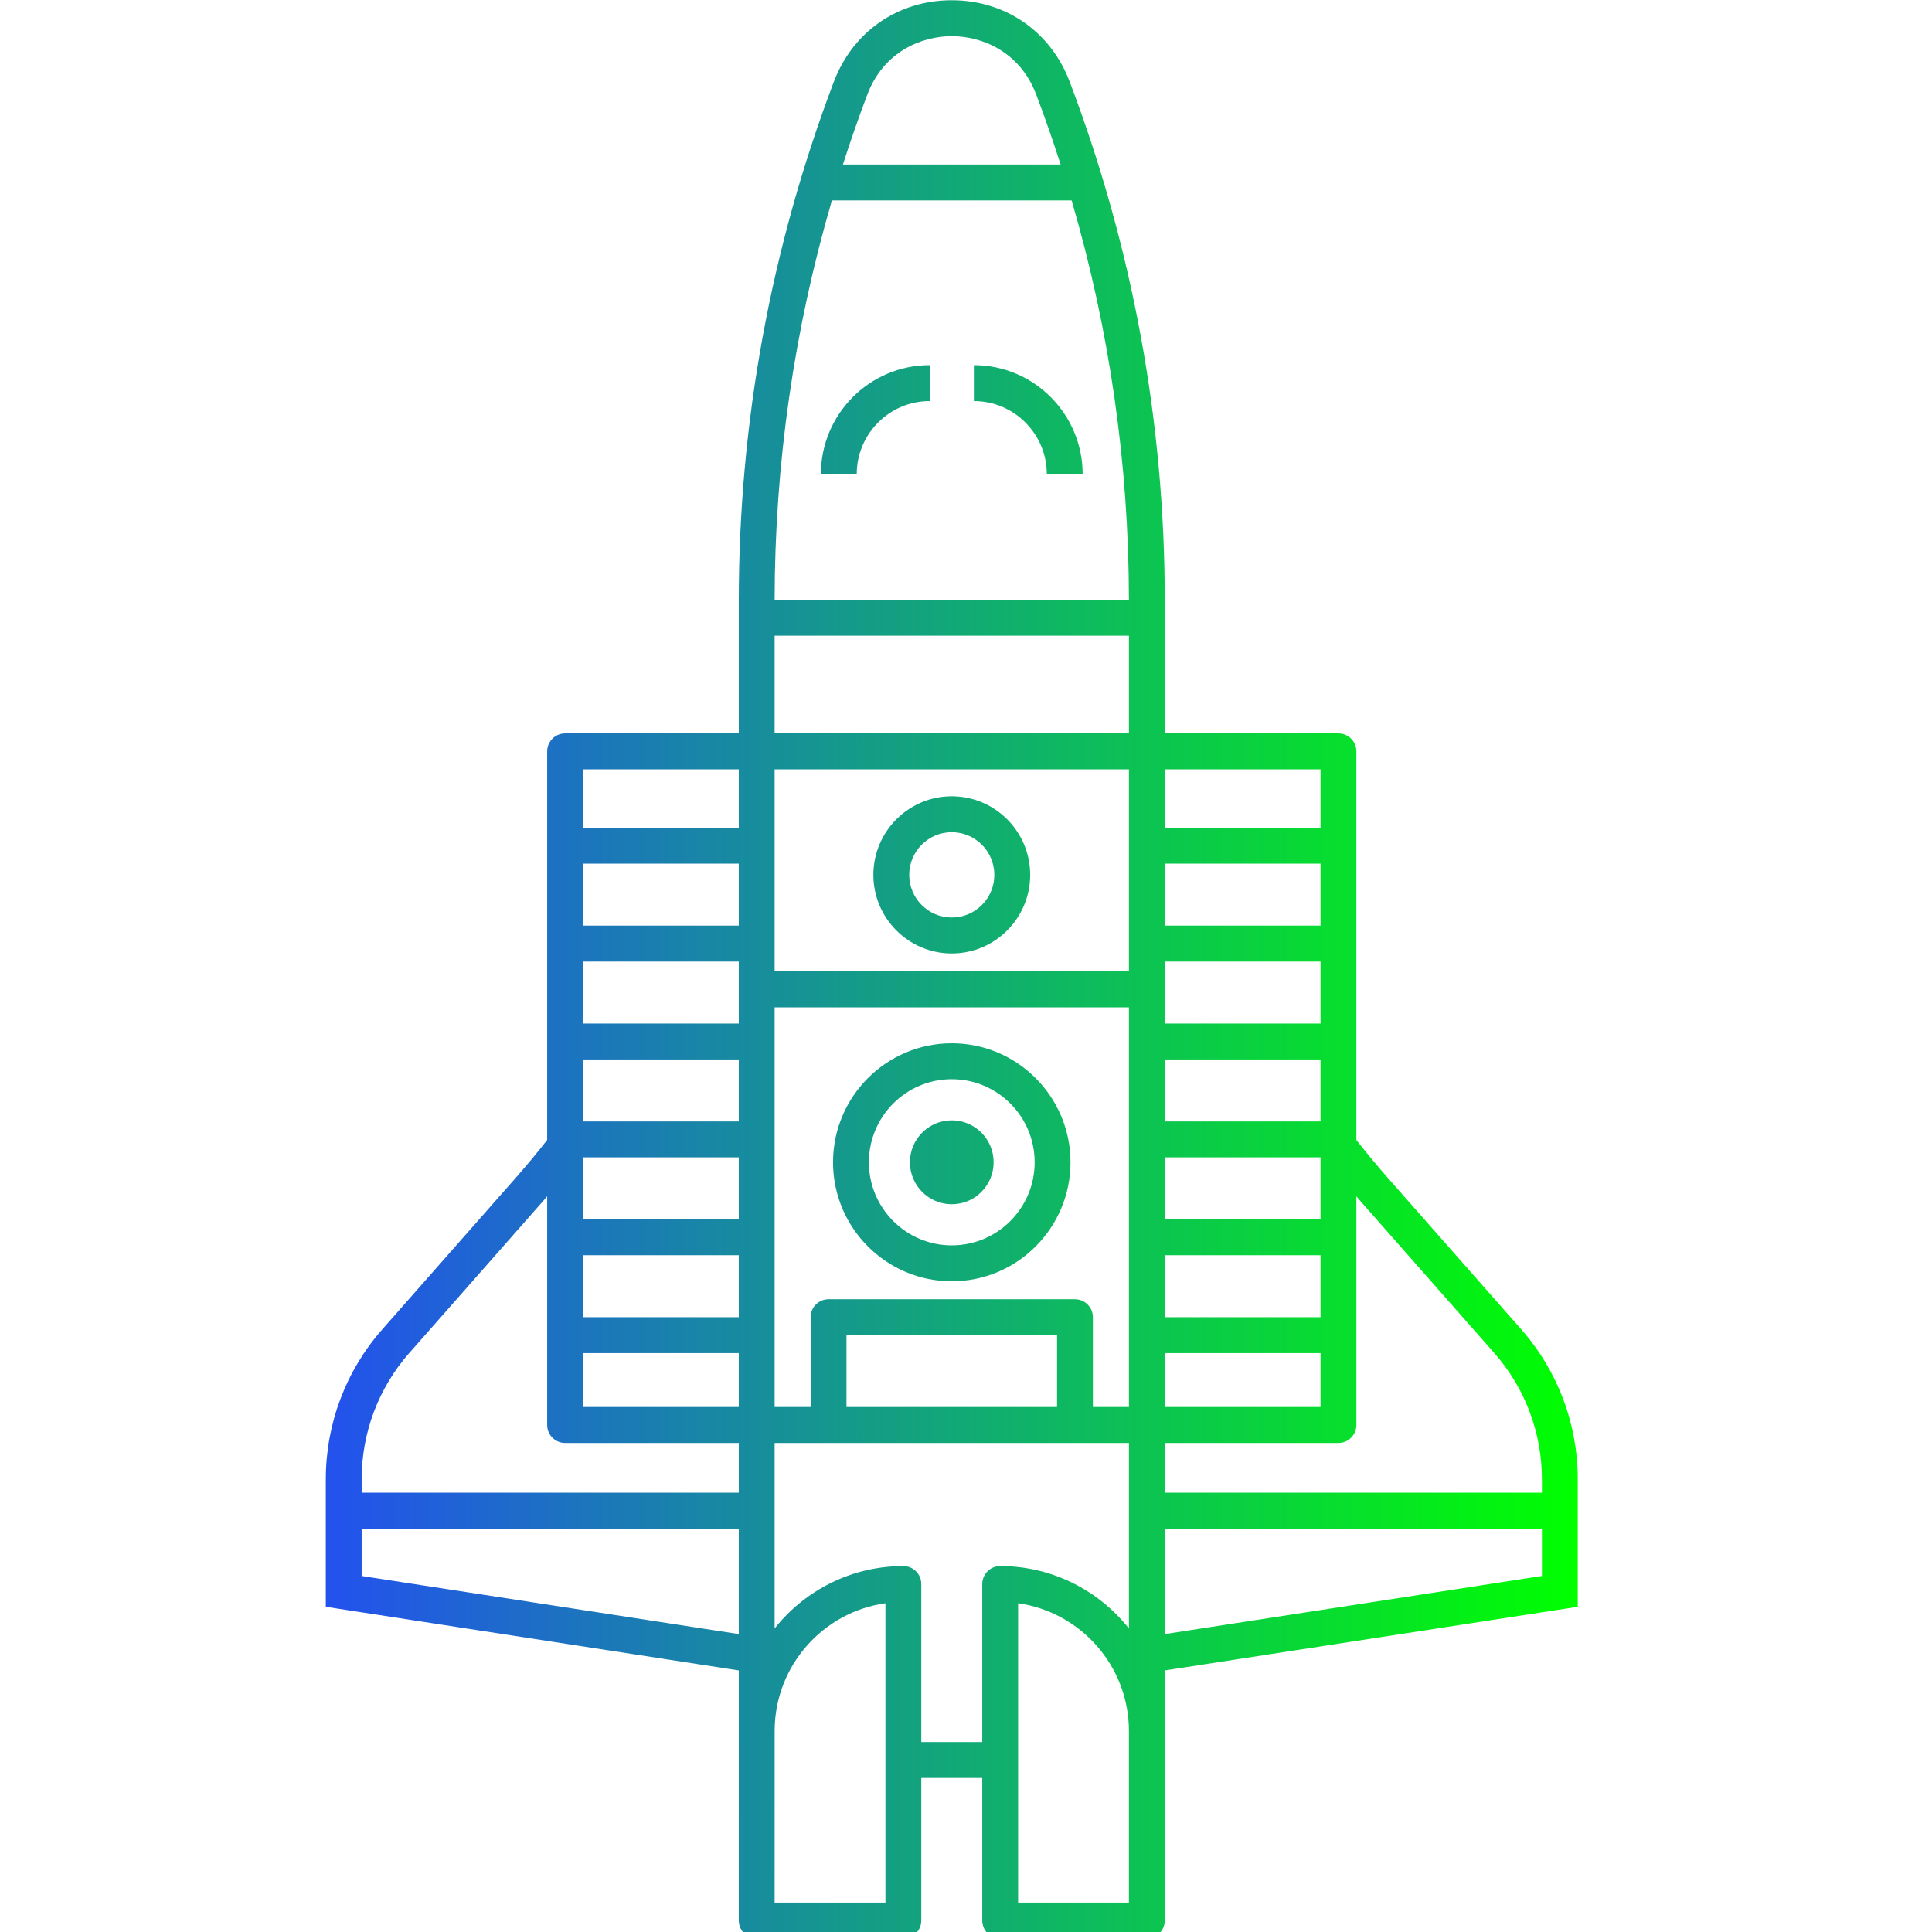 <?xml version="1.0" encoding="UTF-8" standalone="no"?>
<svg
   xmlns:dc="http://purl.org/dc/elements/1.1/"
   xmlns:cc="http://creativecommons.org/ns#"
   xmlns:rdf="http://www.w3.org/1999/02/22-rdf-syntax-ns#"
   xmlns:svg="http://www.w3.org/2000/svg"
   xmlns="http://www.w3.org/2000/svg"
   xmlns:xlink="http://www.w3.org/1999/xlink"
   xml:space="preserve"
   style="enable-background:new 0 0 368.258 368.258;"
   viewBox="0 0 368.258 368.258"
   y="0px"
   x="0px"
   id="Capa_1"
   version="1.1"><defs
   id="defs4960"><linearGradient
     id="lapkin"><stop
       id="stop4972"
       offset="0"
       style="stop-color:#2351ee;stop-opacity:1" /><stop
       id="stop4974"
       offset="1"
       style="stop-color:#00ff00;stop-opacity:1" /></linearGradient><linearGradient
     gradientUnits="userSpaceOnUse"
     y2="188.443"
     x2="376.877"
     y1="188.443"
     x1="0.009"
     id="linearGradient9729"
     xlink:href="#lapkin" /><linearGradient
     y2="188.443"
     x2="376.877"
     y1="188.443"
     x1="0.009"
     gradientUnits="userSpaceOnUse"
     id="linearGradient9775"
     xlink:href="#lapkin" /><linearGradient
     y2="188.443"
     x2="376.877"
     y1="188.443"
     x1="0.009"
     gradientUnits="userSpaceOnUse"
     id="linearGradient9777"
     xlink:href="#lapkin" /><linearGradient
     y2="188.443"
     x2="376.877"
     y1="188.443"
     x1="0.009"
     gradientUnits="userSpaceOnUse"
     id="linearGradient9779"
     xlink:href="#lapkin" /><linearGradient
     y2="188.443"
     x2="376.877"
     y1="188.443"
     x1="0.009"
     gradientUnits="userSpaceOnUse"
     id="linearGradient9781"
     xlink:href="#lapkin" /><linearGradient
     y2="188.443"
     x2="376.877"
     y1="188.443"
     x1="0.009"
     gradientUnits="userSpaceOnUse"
     id="linearGradient9783"
     xlink:href="#lapkin" /><linearGradient
     y2="188.443"
     x2="376.877"
     y1="188.443"
     x1="0.009"
     gradientUnits="userSpaceOnUse"
     id="linearGradient9785"
     xlink:href="#lapkin" /><linearGradient
     y2="188.443"
     x2="376.877"
     y1="188.443"
     x1="0.009"
     gradientUnits="userSpaceOnUse"
     id="linearGradient9787"
     xlink:href="#lapkin" /><linearGradient
     y2="188.443"
     x2="376.877"
     y1="188.443"
     x1="0.009"
     gradientUnits="userSpaceOnUse"
     id="linearGradient9789"
     xlink:href="#lapkin" /><linearGradient
     y2="188.443"
     x2="376.877"
     y1="188.443"
     x1="0.009"
     gradientUnits="userSpaceOnUse"
     id="linearGradient9791"
     xlink:href="#lapkin" /><linearGradient
     y2="188.443"
     x2="376.877"
     y1="188.443"
     x1="0.009"
     gradientUnits="userSpaceOnUse"
     id="linearGradient9793"
     xlink:href="#lapkin" /><linearGradient
     y2="188.443"
     x2="376.877"
     y1="188.443"
     x1="0.009"
     gradientUnits="userSpaceOnUse"
     id="linearGradient9795"
     xlink:href="#lapkin" /><linearGradient
     y2="188.443"
     x2="376.877"
     y1="188.443"
     x1="0.009"
     gradientUnits="userSpaceOnUse"
     id="linearGradient9797"
     xlink:href="#lapkin" /><linearGradient
     y2="188.443"
     x2="376.877"
     y1="188.443"
     x1="0.009"
     gradientUnits="userSpaceOnUse"
     id="linearGradient9799"
     xlink:href="#lapkin" /><linearGradient
     y2="188.443"
     x2="376.877"
     y1="188.443"
     x1="0.009"
     gradientUnits="userSpaceOnUse"
     id="linearGradient9801"
     xlink:href="#lapkin" /><linearGradient
     y2="188.443"
     x2="376.877"
     y1="188.443"
     x1="0.009"
     gradientUnits="userSpaceOnUse"
     id="linearGradient9803"
     xlink:href="#lapkin" /><linearGradient
     y2="188.443"
     x2="376.877"
     y1="188.443"
     x1="0.009"
     gradientUnits="userSpaceOnUse"
     id="linearGradient9805"
     xlink:href="#lapkin" /><linearGradient
     y2="188.443"
     x2="376.877"
     y1="188.443"
     x1="0.009"
     gradientUnits="userSpaceOnUse"
     id="linearGradient9807"
     xlink:href="#lapkin" /><linearGradient
     y2="188.443"
     x2="376.877"
     y1="188.443"
     x1="0.009"
     gradientUnits="userSpaceOnUse"
     id="linearGradient9809"
     xlink:href="#lapkin" /><linearGradient
     y2="188.443"
     x2="376.877"
     y1="188.443"
     x1="0.009"
     gradientUnits="userSpaceOnUse"
     id="linearGradient9811"
     xlink:href="#lapkin" /><linearGradient
     y2="188.443"
     x2="376.877"
     y1="188.443"
     x1="0.009"
     gradientUnits="userSpaceOnUse"
     id="linearGradient9813"
     xlink:href="#lapkin" /><linearGradient
     y2="188.443"
     x2="376.877"
     y1="188.443"
     x1="0.009"
     gradientUnits="userSpaceOnUse"
     id="linearGradient9815"
     xlink:href="#lapkin" /><linearGradient
     y2="188.443"
     x2="376.877"
     y1="188.443"
     x1="0.009"
     gradientUnits="userSpaceOnUse"
     id="linearGradient9817"
     xlink:href="#lapkin" /><linearGradient
     gradientUnits="userSpaceOnUse"
     y2="184.106"
     x2="368.213"
     y1="184.106"
     x1="0.001"
     id="linearGradient10247"
     xlink:href="#lapkin" /><linearGradient
     y2="184.106"
     x2="368.213"
     y1="184.106"
     x1="0.001"
     gradientUnits="userSpaceOnUse"
     id="linearGradient10249"
     xlink:href="#lapkin" /><linearGradient
     y2="184.106"
     x2="368.213"
     y1="184.106"
     x1="0.001"
     gradientUnits="userSpaceOnUse"
     id="linearGradient10251"
     xlink:href="#lapkin" /><linearGradient
     y2="184.106"
     x2="368.213"
     y1="184.106"
     x1="0.001"
     gradientUnits="userSpaceOnUse"
     id="linearGradient10253"
     xlink:href="#lapkin" /><linearGradient
     y2="184.106"
     x2="368.213"
     y1="184.106"
     x1="0.001"
     gradientUnits="userSpaceOnUse"
     id="linearGradient10255"
     xlink:href="#lapkin" /><linearGradient
     y2="184.106"
     x2="368.213"
     y1="184.106"
     x1="0.001"
     gradientUnits="userSpaceOnUse"
     id="linearGradient10257"
     xlink:href="#lapkin" /><linearGradient
     y2="184.106"
     x2="368.213"
     y1="184.106"
     x1="0.001"
     gradientUnits="userSpaceOnUse"
     id="linearGradient10259"
     xlink:href="#lapkin" /><linearGradient
     y2="184.106"
     x2="368.213"
     y1="184.106"
     x1="0.001"
     gradientUnits="userSpaceOnUse"
     id="linearGradient10261"
     xlink:href="#lapkin" /><linearGradient
     y2="184.106"
     x2="368.213"
     y1="184.106"
     x1="0.001"
     gradientUnits="userSpaceOnUse"
     id="linearGradient10263"
     xlink:href="#lapkin" /><linearGradient
     y2="184.106"
     x2="368.213"
     y1="184.106"
     x1="0.001"
     gradientUnits="userSpaceOnUse"
     id="linearGradient10265"
     xlink:href="#lapkin" /><linearGradient
     y2="184.106"
     x2="368.213"
     y1="184.106"
     x1="0.001"
     gradientUnits="userSpaceOnUse"
     id="linearGradient10267"
     xlink:href="#lapkin" /><linearGradient
     y2="184.106"
     x2="368.213"
     y1="184.106"
     x1="0.001"
     gradientUnits="userSpaceOnUse"
     id="linearGradient10269"
     xlink:href="#lapkin" /><linearGradient
     y2="184.106"
     x2="368.213"
     y1="184.106"
     x1="0.001"
     gradientUnits="userSpaceOnUse"
     id="linearGradient10271"
     xlink:href="#lapkin" /><linearGradient
     y2="184.106"
     x2="368.213"
     y1="184.106"
     x1="0.001"
     gradientUnits="userSpaceOnUse"
     id="linearGradient10273"
     xlink:href="#lapkin" /><linearGradient
     y2="184.106"
     x2="368.213"
     y1="184.106"
     x1="0.001"
     gradientUnits="userSpaceOnUse"
     id="linearGradient10275"
     xlink:href="#lapkin" /><linearGradient
     y2="184.106"
     x2="368.213"
     y1="184.106"
     x1="0.001"
     gradientUnits="userSpaceOnUse"
     id="linearGradient10277"
     xlink:href="#lapkin" /><linearGradient
     y2="184.106"
     x2="368.213"
     y1="184.106"
     x1="0.001"
     gradientUnits="userSpaceOnUse"
     id="linearGradient10279"
     xlink:href="#lapkin" /><linearGradient
     y2="184.106"
     x2="368.213"
     y1="184.106"
     x1="0.001"
     gradientUnits="userSpaceOnUse"
     id="linearGradient10281"
     xlink:href="#lapkin" /><linearGradient
     y2="184.106"
     x2="368.213"
     y1="184.106"
     x1="0.001"
     gradientUnits="userSpaceOnUse"
     id="linearGradient10283"
     xlink:href="#lapkin" /><linearGradient
     gradientUnits="userSpaceOnUse"
     y2="215.802"
     x2="355.517"
     y1="215.802"
     x1="76.086"
     id="linearGradient10843"
     xlink:href="#lapkin" /><linearGradient
     y2="215.802"
     x2="355.517"
     y1="215.802"
     x1="76.086"
     gradientUnits="userSpaceOnUse"
     id="linearGradient10845"
     xlink:href="#lapkin" /><linearGradient
     y2="215.802"
     x2="355.517"
     y1="215.802"
     x1="76.086"
     gradientUnits="userSpaceOnUse"
     id="linearGradient10847"
     xlink:href="#lapkin" /><linearGradient
     y2="215.802"
     x2="355.517"
     y1="215.802"
     x1="76.086"
     gradientUnits="userSpaceOnUse"
     id="linearGradient10849"
     xlink:href="#lapkin" /><linearGradient
     y2="215.802"
     x2="355.517"
     y1="215.802"
     x1="76.086"
     gradientUnits="userSpaceOnUse"
     id="linearGradient10851"
     xlink:href="#lapkin" /><linearGradient
     y2="215.802"
     x2="355.517"
     y1="215.802"
     x1="76.086"
     gradientUnits="userSpaceOnUse"
     id="linearGradient10853"
     xlink:href="#lapkin" /><linearGradient
     y2="215.802"
     x2="355.517"
     y1="215.802"
     x1="76.086"
     gradientUnits="userSpaceOnUse"
     id="linearGradient10855"
     xlink:href="#lapkin" /><linearGradient
     y2="215.802"
     x2="355.517"
     y1="215.802"
     x1="76.086"
     gradientUnits="userSpaceOnUse"
     id="linearGradient10857"
     xlink:href="#lapkin" /><linearGradient
     y2="215.802"
     x2="355.517"
     y1="215.802"
     x1="76.086"
     gradientUnits="userSpaceOnUse"
     id="linearGradient10859"
     xlink:href="#lapkin" /><linearGradient
     y2="215.802"
     x2="355.517"
     y1="215.802"
     x1="76.086"
     gradientUnits="userSpaceOnUse"
     id="linearGradient10861"
     xlink:href="#lapkin" /><linearGradient
     y2="215.802"
     x2="355.517"
     y1="215.802"
     x1="76.086"
     gradientUnits="userSpaceOnUse"
     id="linearGradient10863"
     xlink:href="#lapkin" /><linearGradient
     y2="215.802"
     x2="355.517"
     y1="215.802"
     x1="76.086"
     gradientUnits="userSpaceOnUse"
     id="linearGradient10865"
     xlink:href="#lapkin" /><linearGradient
     y2="215.802"
     x2="355.517"
     y1="215.802"
     x1="76.086"
     gradientUnits="userSpaceOnUse"
     id="linearGradient10867"
     xlink:href="#lapkin" /><linearGradient
     y2="215.802"
     x2="355.517"
     y1="215.802"
     x1="76.086"
     gradientUnits="userSpaceOnUse"
     id="linearGradient10869"
     xlink:href="#lapkin" /><linearGradient
     y2="215.802"
     x2="355.517"
     y1="215.802"
     x1="76.086"
     gradientUnits="userSpaceOnUse"
     id="linearGradient10871"
     xlink:href="#lapkin" /><linearGradient
     y2="215.802"
     x2="355.517"
     y1="215.802"
     x1="76.086"
     gradientUnits="userSpaceOnUse"
     id="linearGradient10873"
     xlink:href="#lapkin" /><linearGradient
     y2="215.802"
     x2="355.517"
     y1="215.802"
     x1="76.086"
     gradientUnits="userSpaceOnUse"
     id="linearGradient10875"
     xlink:href="#lapkin" /><linearGradient
     y2="215.802"
     x2="355.517"
     y1="215.802"
     x1="76.086"
     gradientUnits="userSpaceOnUse"
     id="linearGradient10877"
     xlink:href="#lapkin" /><linearGradient
     y2="215.802"
     x2="355.517"
     y1="215.802"
     x1="76.086"
     gradientUnits="userSpaceOnUse"
     id="linearGradient10879"
     xlink:href="#lapkin" /><linearGradient
     y2="215.802"
     x2="355.517"
     y1="215.802"
     x1="76.086"
     gradientUnits="userSpaceOnUse"
     id="linearGradient10881"
     xlink:href="#lapkin" /><linearGradient
     y2="215.802"
     x2="355.517"
     y1="215.802"
     x1="76.086"
     gradientUnits="userSpaceOnUse"
     id="linearGradient10883"
     xlink:href="#lapkin" /><linearGradient
     y2="215.802"
     x2="355.517"
     y1="215.802"
     x1="76.086"
     gradientUnits="userSpaceOnUse"
     id="linearGradient10885"
     xlink:href="#lapkin" /><linearGradient
     y2="215.802"
     x2="355.517"
     y1="215.802"
     x1="76.086"
     gradientUnits="userSpaceOnUse"
     id="linearGradient10887"
     xlink:href="#lapkin" /></defs>
	
	<g
   id="g4927">
	</g>
	<g
   id="g4929">
	</g>
	<g
   id="g4931">
	</g>
	<g
   id="g4933">
	</g>
	<g
   id="g4935">
	</g>
	<g
   id="g4937">
	</g>
	<g
   id="g4939">
	</g>
	<g
   id="g4941">
	</g>
	<g
   id="g4943">
	</g>
	<g
   id="g4945">
	</g>
	<g
   id="g4947">
	</g>
	<g
   id="g4949">
	</g>
	<g
   id="g4951">
	</g>
	<g
   id="g4953">
	</g>
	<g
   id="g4955">
	</g>
<g
   style="fill:url(#linearGradient9729);fill-opacity:1"
   transform="matrix(0,-0.968,0.964,0,-430.898,398.116)"
   id="g9721"><g
     style="fill:url(#linearGradient9787);fill-opacity:1"
     id="g9660">
		<path
   style="fill:url(#linearGradient9775);fill-opacity:1"
   d="m 268.822,345.886 c 10.294,10.293 23.98,15.963 38.537,15.963 14.558,0 28.244,-5.669 38.538,-15.963 10.293,-10.294 15.962,-23.98 15.962,-38.538 0,-14.557 -5.669,-28.244 -15.962,-38.538 -7.011,-7.011 -15.598,-11.871 -24.961,-14.261 L 186.439,2.119 C 185.4,0.17 182.98,-0.568 181.028,0.47 c -1.95,1.039 -2.688,3.461 -1.649,5.411 l 131.66,247.104 c -1.22,-0.081 -2.445,-0.136 -3.679,-0.136 -4.792,0 -9.486,0.626 -13.999,1.818 L 167.329,81.051 c -1.297,-1.788 -3.798,-2.186 -5.586,-0.887 -1.788,1.297 -2.185,3.799 -0.887,5.586 l 124.619,171.67 c -6.131,2.69 -11.776,6.514 -16.653,11.39 -4.877,4.877 -8.701,10.521 -11.39,16.653 L 85.761,160.845 c -1.787,-1.299 -4.29,-0.9 -5.586,0.887 -1.298,1.788 -0.901,4.289 0.887,5.586 L 254.677,293.35 c -1.191,4.513 -1.818,9.207 -1.818,13.999 0,1.234 0.056,2.458 0.136,3.678 L 5.891,179.368 c -1.949,-1.038 -4.373,-0.301 -5.411,1.649 -1.039,1.95 -0.3,4.372 1.649,5.411 L 254.56,320.925 c 2.391,9.363 7.251,17.95 14.262,24.961 z m -7.962,-38.537 c 0,-12.42 4.836,-24.098 13.62,-32.88 8.782,-8.783 20.459,-13.62 32.88,-13.62 2.802,0 5.562,0.259 8.263,0.741 l 7.299,13.699 c 0.72,1.351 2.103,2.12 3.534,2.12 0.634,0 1.278,-0.152 1.877,-0.471 1.95,-1.039 2.688,-3.461 1.649,-5.411 l -3.506,-6.58 c 5.06,2.284 9.721,5.479 13.764,9.522 8.783,8.783 13.62,20.46 13.62,32.88 0,12.421 -4.836,24.098 -13.62,32.88 -8.782,8.783 -20.459,13.62 -32.88,13.62 -12.42,0 -24.098,-4.837 -32.88,-13.62 -4.043,-4.043 -7.238,-8.704 -9.522,-13.764 l 6.58,3.506 c 0.599,0.319 1.243,0.471 1.877,0.471 1.43,0 2.814,-0.77 3.534,-2.12 1.039,-1.95 0.3,-4.372 -1.649,-5.411 l -13.699,-7.299 c -0.482,-2.702 -0.741,-5.462 -0.741,-8.263 z"
   id="path9648" />
		<path
   style="fill:url(#linearGradient9777);fill-opacity:1"
   d="m 271.606,357.464 c -2.779,-1.983 -5.397,-4.197 -7.782,-6.582 -1.563,-1.562 -4.095,-1.561 -5.657,10e-4 -1.562,1.563 -1.561,4.095 0.001,5.657 2.696,2.695 5.654,5.197 8.791,7.435 0.705,0.503 1.516,0.745 2.32,0.745 1.249,0 2.479,-0.583 3.259,-1.677 1.283,-1.797 0.866,-4.295 -0.932,-5.579 z"
   id="path9650" />
		<path
   style="fill:url(#linearGradient9779);fill-opacity:1"
   d="m 371.337,279.981 c -0.867,-2.032 -3.217,-2.977 -5.249,-2.108 -2.032,0.867 -2.976,3.217 -2.108,5.249 7.495,17.562 6.152,38.774 -3.505,55.358 -9.454,16.234 -26.411,27.409 -45.359,29.891 -10.808,1.418 -21.823,-0.094 -31.856,-4.369 -2.033,-0.865 -4.382,0.08 -5.248,2.113 -0.866,2.032 0.08,4.382 2.113,5.248 8.583,3.656 17.803,5.524 27.076,5.524 2.985,0 5.977,-0.194 8.954,-0.583 21.389,-2.802 40.542,-15.437 51.233,-33.798 11.069,-19.009 12.545,-42.383 3.949,-62.525 z"
   id="path9652" />
		<path
   style="fill:url(#linearGradient9781);fill-opacity:1"
   d="m 356.265,269.937 c 0.788,1.026 1.975,1.563 3.175,1.563 0.85,0 1.707,-0.27 2.434,-0.828 1.752,-1.346 2.082,-3.857 0.736,-5.609 -1.854,-2.414 -3.892,-4.737 -6.058,-6.905 -1.562,-1.564 -4.095,-1.564 -5.657,-0.003 -1.563,1.561 -1.564,4.094 -0.003,5.657 1.922,1.924 3.73,3.985 5.373,6.125 z"
   id="path9654" />
		<path
   style="fill:url(#linearGradient9783);fill-opacity:1"
   d="m 288.861,343.649 c 1.97,0.988 4.041,1.825 6.157,2.486 0.397,0.124 0.799,0.183 1.194,0.183 1.703,0 3.282,-1.096 3.817,-2.808 0.659,-2.108 -0.516,-4.352 -2.625,-5.011 -1.704,-0.533 -3.372,-1.206 -4.956,-2.001 -1.973,-0.991 -4.378,-0.194 -5.369,1.781 -0.99,1.975 -0.193,4.379 1.782,5.37 z"
   id="path9656" />
		<path
   style="fill:url(#linearGradient9785);fill-opacity:1"
   d="m 308.939,347.889 c 0.076,0 0.152,-0.002 0.229,-0.006 14.382,-0.812 27.329,-9.298 33.788,-22.148 0.992,-1.974 0.197,-4.378 -1.777,-5.37 -1.974,-0.994 -4.378,-0.197 -5.37,1.777 -5.178,10.3 -15.558,17.103 -27.091,17.753 -2.206,0.125 -3.893,2.013 -3.769,4.219 0.12,2.13 1.883,3.775 3.99,3.775 z"
   id="path9658" />
	</g><g
     style="fill:url(#linearGradient9789);fill-opacity:1"
     id="g9662">
	</g><g
     style="fill:url(#linearGradient9791);fill-opacity:1"
     id="g9664">
	</g><g
     style="fill:url(#linearGradient9793);fill-opacity:1"
     id="g9666">
	</g><g
     style="fill:url(#linearGradient9795);fill-opacity:1"
     id="g9668">
	</g><g
     style="fill:url(#linearGradient9797);fill-opacity:1"
     id="g9670">
	</g><g
     style="fill:url(#linearGradient9799);fill-opacity:1"
     id="g9672">
	</g><g
     style="fill:url(#linearGradient9801);fill-opacity:1"
     id="g9674">
	</g><g
     style="fill:url(#linearGradient9803);fill-opacity:1"
     id="g9676">
	</g><g
     style="fill:url(#linearGradient9805);fill-opacity:1"
     id="g9678">
	</g><g
     style="fill:url(#linearGradient9807);fill-opacity:1"
     id="g9680">
	</g><g
     style="fill:url(#linearGradient9809);fill-opacity:1"
     id="g9682">
	</g><g
     style="fill:url(#linearGradient9811);fill-opacity:1"
     id="g9684">
	</g><g
     style="fill:url(#linearGradient9813);fill-opacity:1"
     id="g9686">
	</g><g
     style="fill:url(#linearGradient9815);fill-opacity:1"
     id="g9688">
	</g><g
     style="fill:url(#linearGradient9817);fill-opacity:1"
     id="g9690">
	</g></g><g
   style="fill:url(#linearGradient10247);fill-opacity:1"
   transform="matrix(0.989,0,0,0.989,-561.941,-211.418)"
   id="g10239"><g
     style="fill:url(#linearGradient10253);fill-opacity:1"
     id="g10182">
		<path
   style="fill:url(#linearGradient10249);fill-opacity:1"
   d="M 367.041,309.778 255.273,198.011 c -0.75,-0.75 -1.768,-1.171 -2.828,-1.171 -1.06,0 -2.078,0.421 -2.828,1.171 l -22.9,22.9 -8.456,-8.456 34.22,-34.22 8.113,8.113 c 0.757,0.757 1.777,1.171 2.828,1.171 0.26,0 0.522,-0.025 0.782,-0.077 1.311,-0.262 2.404,-1.161 2.915,-2.396 l 10.912,-26.419 c 0.617,-1.494 0.274,-3.212 -0.869,-4.355 L 248.38,125.49 262.521,111.35 c 1.563,-1.562 1.563,-4.095 0,-5.657 -1.563,-1.562 -4.096,-1.562 -5.656,0 L 242.724,119.834 213.941,91.05 c -1.142,-1.143 -2.86,-1.484 -4.355,-0.869 l -26.419,10.912 c -1.235,0.51 -2.134,1.604 -2.396,2.915 -0.261,1.311 0.149,2.666 1.094,3.611 l 8.114,8.114 -34.22,34.219 -8.456,-8.456 22.9,-22.9 c 1.562,-1.563 1.562,-4.095 0,-5.657 L 58.435,1.171 C 57.684,0.421 56.667,0 55.606,0 54.545,0 53.528,0.421 52.777,1.171 L 1.172,52.778 c -1.562,1.563 -1.562,4.095 0,5.657 L 112.94,170.203 c 0.781,0.781 1.805,1.171 2.829,1.171 1.023,0 2.047,-0.391 2.829,-1.171 l 23.049,-23.049 8.456,8.456 -45.533,45.533 c -1.562,1.563 -1.562,4.095 0,5.657 l 8.2,8.2 -19.231,19.231 c -1.562,1.563 -1.562,4.095 0,5.657 l 34.786,34.786 c 0.781,0.781 1.805,1.171 2.829,1.171 1.024,0 2.047,-0.391 2.829,-1.171 l 19.231,-19.231 8.201,8.201 c 0.781,0.781 1.805,1.171 2.829,1.171 1.024,0 2.047,-0.391 2.829,-1.171 l 45.533,-45.533 8.456,8.456 -23.049,23.049 c -1.563,1.563 -1.563,4.095 0,5.657 l 111.768,111.768 c 0.75,0.75 1.768,1.171 2.828,1.171 1.06,0 2.078,-0.421 2.828,-1.171 l 51.605,-51.606 c 1.561,-1.562 1.561,-4.094 -10e-4,-5.657 z M 87.363,41.413 97.584,51.634 51.634,97.583 41.413,87.363 Z M 35.756,81.705 25.535,71.485 71.484,25.536 81.705,35.757 Z M 103.241,57.292 113.462,67.513 67.513,113.462 57.292,103.241 Z M 119.119,73.169 129.34,83.39 83.39,129.34 73.169,119.119 Z m 15.878,15.879 10.221,10.221 -45.949,45.949 -10.221,-10.221 z M 55.606,9.657 65.827,19.878 19.878,65.827 9.657,55.606 Z m 60.162,152.06 -10.843,-10.843 45.949,-45.949 10.842,10.842 z m 61.202,80.716 -51.189,-51.189 57.976,-57.976 51.189,51.188 z m 33.203,-143.838 59.446,59.446 -7.605,18.413 L 191.76,106.2 Z m 36.652,73.983 -6.221,6.221 -51.189,-51.189 6.221,-6.221 z m -115.671,93.611 -29.129,-29.129 16.403,-16.402 29.129,29.129 z m 33.089,-11.029 -51.189,-51.189 7.07,-7.07 51.189,51.189 z m 120.58,-16.286 10.222,10.222 -45.949,45.949 -10.221,-10.221 z m -51.606,40.292 -10.221,-10.221 45.948,-45.949 10.221,10.221 z m 67.484,-24.414 10.221,10.222 -45.949,45.948 -10.221,-10.221 z M 316.579,270.63 326.8,280.851 280.851,326.8 270.63,316.579 Z m 15.878,15.878 10.221,10.221 -45.949,45.948 -10.221,-10.221 z m -80.012,-80.012 10.843,10.843 -45.948,45.949 -10.843,-10.843 z m 60.162,152.06 -10.221,-10.221 45.949,-45.948 10.221,10.221 z"
   id="path10178" />
		<path
   style="fill:url(#linearGradient10251);fill-opacity:1"
   d="m 180.504,153.205 -33.089,33.089 c -1.562,1.563 -1.562,4.095 0,5.657 l 28.847,28.847 c 0.781,0.781 1.805,1.171 2.829,1.171 1.023,0 2.047,-0.391 2.829,-1.171 l 33.089,-33.089 c 0.75,-0.75 1.172,-1.768 1.172,-2.829 0,-1.061 -0.422,-2.078 -1.172,-2.829 l -28.848,-28.847 c -1.562,-1.56 -4.093,-1.56 -5.657,0.001 z m -1.413,59.108 -23.19,-23.19 27.433,-27.433 23.19,23.19 z"
   id="path10180" />
	</g><g
     style="fill:url(#linearGradient10255);fill-opacity:1"
     id="g10184">
	</g><g
     style="fill:url(#linearGradient10257);fill-opacity:1"
     id="g10186">
	</g><g
     style="fill:url(#linearGradient10259);fill-opacity:1"
     id="g10188">
	</g><g
     style="fill:url(#linearGradient10261);fill-opacity:1"
     id="g10190">
	</g><g
     style="fill:url(#linearGradient10263);fill-opacity:1"
     id="g10192">
	</g><g
     style="fill:url(#linearGradient10265);fill-opacity:1"
     id="g10194">
	</g><g
     style="fill:url(#linearGradient10267);fill-opacity:1"
     id="g10196">
	</g><g
     style="fill:url(#linearGradient10269);fill-opacity:1"
     id="g10198">
	</g><g
     style="fill:url(#linearGradient10271);fill-opacity:1"
     id="g10200">
	</g><g
     style="fill:url(#linearGradient10273);fill-opacity:1"
     id="g10202">
	</g><g
     style="fill:url(#linearGradient10275);fill-opacity:1"
     id="g10204">
	</g><g
     style="fill:url(#linearGradient10277);fill-opacity:1"
     id="g10206">
	</g><g
     style="fill:url(#linearGradient10279);fill-opacity:1"
     id="g10208">
	</g><g
     style="fill:url(#linearGradient10281);fill-opacity:1"
     id="g10210">
	</g><g
     style="fill:url(#linearGradient10283);fill-opacity:1"
     id="g10212">
	</g></g><g
   style="fill:url(#linearGradient10843);fill-opacity:1"
   transform="matrix(0.854,0,0,0.856,-2.876,0.045)"
   id="g10835"><g
     style="fill:url(#linearGradient10857);fill-opacity:1"
     id="g10774">
		<path
   style="fill:url(#linearGradient10845);fill-opacity:1"
   d="m 355.517,357.74 v -28.411 c 0,-12.308 -4.486,-24.165 -12.631,-33.388 l -29.789,-33.739 c -2.401,-2.722 -4.738,-5.548 -6.991,-8.401 v -86.542 c 0,-2.209 -1.791,-4 -4,-4 H 263.338 V 133.702 C 263.338,94.074 256.201,55.2 242.125,18.157 237.868,6.957 227.781,0 215.8,0 203.819,0 193.732,6.957 189.476,18.157 175.4,55.201 168.263,94.076 168.263,133.702 v 29.557 h -38.768 c -2.209,0 -4,1.791 -4,4 v 86.537 c -2.248,2.847 -4.586,5.674 -6.997,8.406 L 88.72,295.938 c -8.147,9.212 -12.634,21.07 -12.634,33.391 v 28.411 l 92.18,14.17 -0.005,55.693 c 0,2.209 1.791,4 4,4 h 32.734 c 2.209,0 4,-1.791 4,-4 v -31.747 h 13.608 v 31.747 c 0,2.209 1.791,4 4,4 h 32.734 c 2.209,0 4,-1.791 4,-4 l -10e-4,-55.693 z m -116.22,-44.481 h -47 v -16 h 47 z m 4,-24 h -55 c -2.209,0 -4,1.791 -4,4 v 20 h -8.035 v -89 h 79.076 v 89 h -8.041 v -20 c 0,-2.209 -1.791,-4 -4,-4 z m -75.035,4 h -34.768 v -13.8 h 34.768 z m 0,-21.8 h -34.768 v -13.8 h 34.768 z m 0,-65.4 h -34.768 v -13.8 h 34.768 z m 0,8 v 13.801 h -34.768 v -13.801 z m 0,21.8 v 13.8 h -34.768 v -13.8 z m -34.768,65.4 h 34.768 v 12 H 133.494 Z M 255.335,133.504 h -79.071 c 0.019,-30.263 4.323,-60.073 12.786,-88.93 h 53.5 c 8.462,28.857 12.767,58.665 12.785,88.93 z m 8.003,58.755 h 34.768 v 13.8 h -34.768 z m 0,109 h 34.768 v 12 h -34.768 z m 0,-87.2 h 34.768 v 13.801 h -34.768 z m 0,21.8 h 34.768 v 13.8 h -34.768 z m 0,21.8 h 34.768 v 13.8 h -34.768 z m 0,21.8 h 34.768 v 13.8 h -34.768 z m -87.076,-108.2 h 79.076 v 45 h -79.076 z m 79.076,-29.755 v 21.755 h -79.076 v -21.755 z m 8,222.313 v -23.49 h 84.179 v 10.55 z m 43.76,-96.321 29.791,33.74 c 6.854,7.761 10.628,17.737 10.628,28.093 v 2.998 h -84.179 v -11.068 h 38.768 c 2.209,0 4,-1.791 4,-4 v -50.924 c 0.333,0.384 0.657,0.781 0.992,1.161 z m -8.992,-96.237 v 13 h -34.768 v -13 z M 196.954,20.999 C 200.596,11.414 209.077,8 215.8,8 c 6.723,0 15.204,3.414 18.846,12.999 1.959,5.155 3.764,10.35 5.447,15.575 h -48.585 c 1.682,-5.224 3.487,-10.42 5.446,-15.575 z m -28.692,150.26 v 13 h -34.768 v -13 z m -73.546,129.976 29.781,-33.74 c 0.338,-0.383 0.662,-0.781 0.998,-1.167 v 50.931 c 0,2.209 1.791,4 4,4 h 38.768 v 11.068 H 84.087 v -2.998 c 0,-10.366 3.774,-20.342 10.629,-28.094 z m -10.629,39.092 h 84.175 v 23.489 L 84.087,350.877 Z m 116.909,83.277 h -24.734 l 0.005,-38.408 c 0.104,-14.392 10.839,-26.303 24.729,-28.245 z m 21.608,-70.931 v 35.184 h -13.608 v -35.184 c 0,-2.209 -1.791,-4 -4,-4 -11.625,0 -21.998,5.434 -28.734,13.888 v -41.302 h 79.076 v 41.302 c -6.736,-8.454 -17.109,-13.888 -28.734,-13.888 -2.209,0 -4,1.791 -4,4 z m 8,70.931 V 356.95 c 13.944,1.95 24.712,13.946 24.733,28.414 l 0.001,38.239 h -24.734 z"
   id="path10762" />
		<path
   style="fill:url(#linearGradient10847);fill-opacity:1"
   d="m 186.588,105.537 h 8 c 0,-8.977 7.303,-16.279 16.28,-16.279 v -8 c -13.388,0 -24.28,10.891 -24.28,24.279 z"
   id="path10764" />
		<path
   style="fill:url(#linearGradient10849);fill-opacity:1"
   d="m 237.011,105.537 h 8 c 0,-13.388 -10.892,-24.279 -24.28,-24.279 v 8 c 8.977,0 16.28,7.303 16.28,16.279 z"
   id="path10766" />
		<path
   style="fill:url(#linearGradient10851);fill-opacity:1"
   d="m 215.8,177.259 c -9.649,0 -17.5,7.851 -17.5,17.5 0,9.649 7.851,17.5 17.5,17.5 9.649,0 17.5,-7.851 17.5,-17.5 0,-9.649 -7.851,-17.5 -17.5,-17.5 z m 0,27 c -5.238,0 -9.5,-4.262 -9.5,-9.5 0,-5.238 4.262,-9.5 9.5,-9.5 5.238,0 9.5,4.262 9.5,9.5 0,5.238 -4.262,9.5 -9.5,9.5 z"
   id="path10768" />
		<path
   style="fill:url(#linearGradient10853);fill-opacity:1"
   d="m 215.8,232.259 c -14.612,0 -26.5,11.888 -26.5,26.5 0,14.612 11.888,26.5 26.5,26.5 14.612,0 26.5,-11.888 26.5,-26.5 0,-14.612 -11.888,-26.5 -26.5,-26.5 z m 0,45 c -10.201,0 -18.5,-8.299 -18.5,-18.5 0,-10.201 8.299,-18.5 18.5,-18.5 10.201,0 18.5,8.299 18.5,18.5 0,10.201 -8.299,18.5 -18.5,18.5 z"
   id="path10770" />
		<circle
   style="fill:url(#linearGradient10855);fill-opacity:1"
   cx="215.8"
   cy="258.759"
   r="9.342"
   id="circle10772" />
	</g><g
     style="fill:url(#linearGradient10859);fill-opacity:1"
     id="g10776">
	</g><g
     style="fill:url(#linearGradient10861);fill-opacity:1"
     id="g10778">
	</g><g
     style="fill:url(#linearGradient10863);fill-opacity:1"
     id="g10780">
	</g><g
     style="fill:url(#linearGradient10865);fill-opacity:1"
     id="g10782">
	</g><g
     style="fill:url(#linearGradient10867);fill-opacity:1"
     id="g10784">
	</g><g
     style="fill:url(#linearGradient10869);fill-opacity:1"
     id="g10786">
	</g><g
     style="fill:url(#linearGradient10871);fill-opacity:1"
     id="g10788">
	</g><g
     style="fill:url(#linearGradient10873);fill-opacity:1"
     id="g10790">
	</g><g
     style="fill:url(#linearGradient10875);fill-opacity:1"
     id="g10792">
	</g><g
     style="fill:url(#linearGradient10877);fill-opacity:1"
     id="g10794">
	</g><g
     style="fill:url(#linearGradient10879);fill-opacity:1"
     id="g10796">
	</g><g
     style="fill:url(#linearGradient10881);fill-opacity:1"
     id="g10798">
	</g><g
     style="fill:url(#linearGradient10883);fill-opacity:1"
     id="g10800">
	</g><g
     style="fill:url(#linearGradient10885);fill-opacity:1"
     id="g10802">
	</g><g
     style="fill:url(#linearGradient10887);fill-opacity:1"
     id="g10804">
	</g></g></svg>